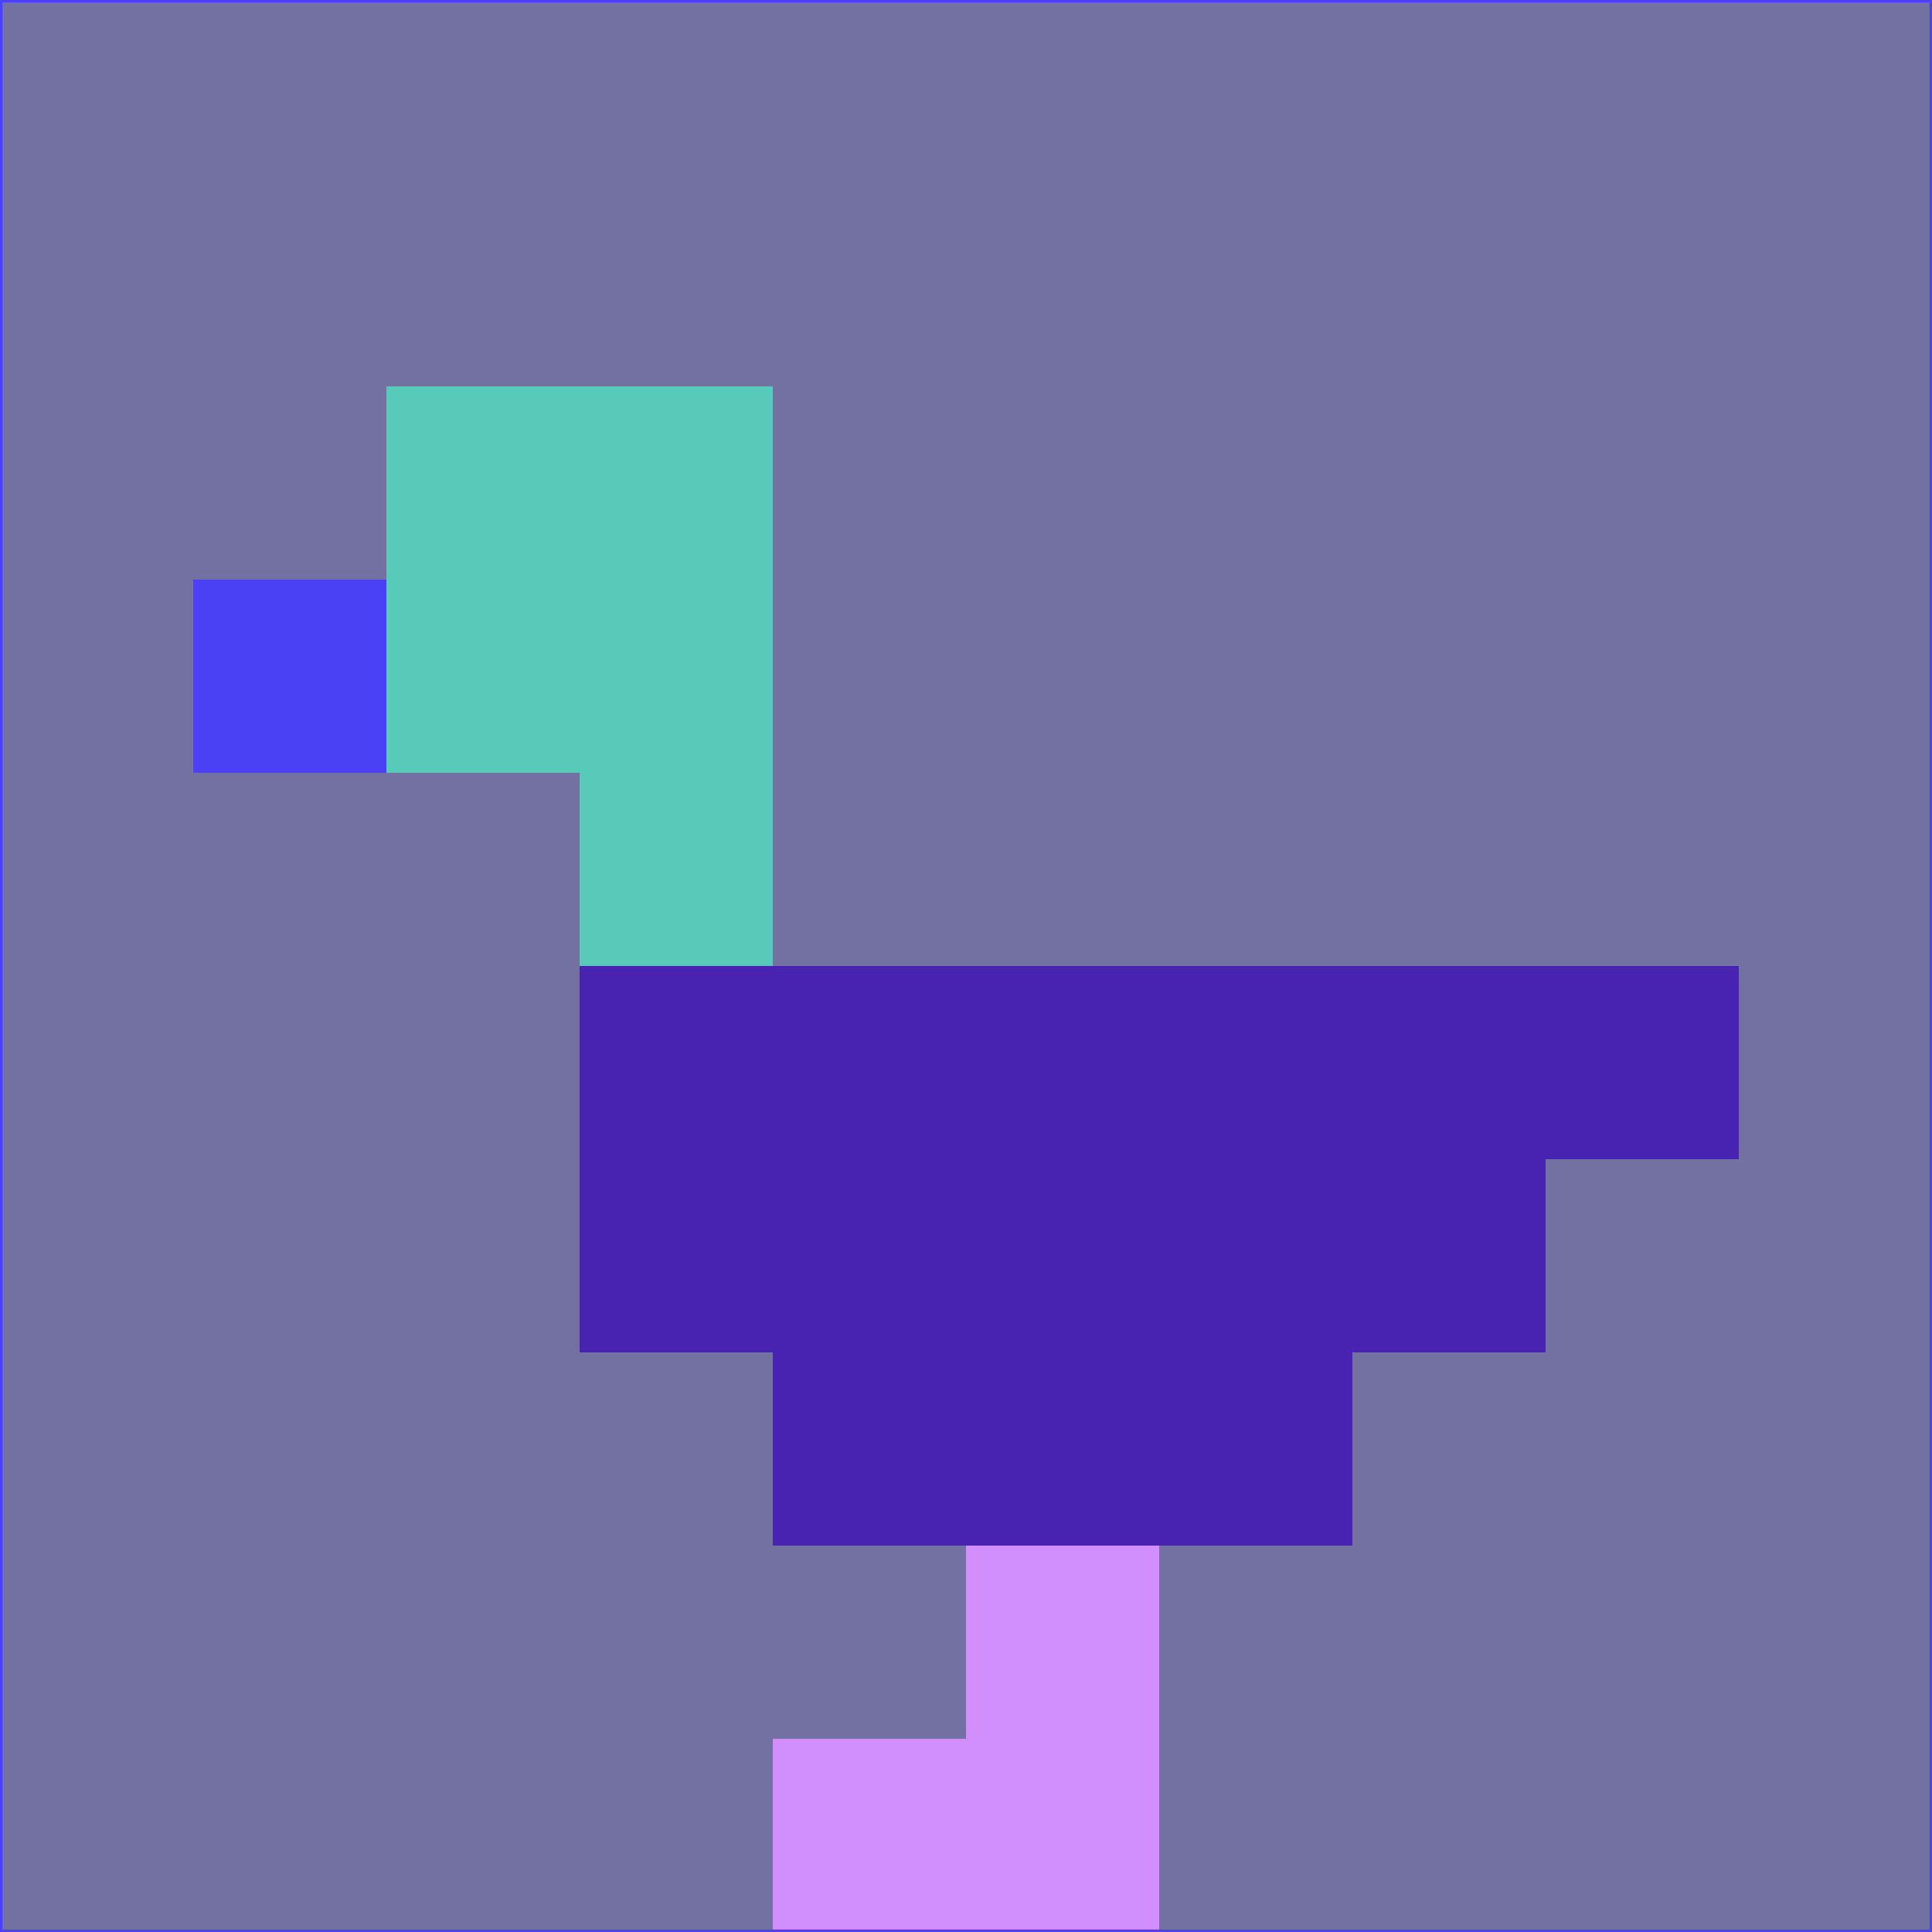<svg xmlns="http://www.w3.org/2000/svg" version="1.1" width="785" height="785">
  <title>'goose-pfp-694263' by Dmitri Cherniak (Cyberpunk Edition)</title>
  <desc>
    seed=513218
    backgroundColor=#7371a1
    padding=20
    innerPadding=0
    timeout=500
    dimension=1
    border=false
    Save=function(){return n.handleSave()}
    frame=12

    Rendered at 2024-09-15T22:37:00.746Z
    Generated in 1ms
    Modified for Cyberpunk theme with new color scheme
  </desc>
  <defs/>
  <rect width="100%" height="100%" fill="#7371a1"/>
  <g>
    <g id="0-0">
      <rect x="0" y="0" height="785" width="785" fill="#7371a1"/>
      <g>
        <!-- Neon blue -->
        <rect id="0-0-2-2-2-2" x="157" y="157" width="157" height="157" fill="#57cab9"/>
        <rect id="0-0-3-2-1-4" x="235.5" y="157" width="78.5" height="314" fill="#57cab9"/>
        <!-- Electric purple -->
        <rect id="0-0-4-5-5-1" x="314" y="392.5" width="392.5" height="78.5" fill="#4823b2"/>
        <rect id="0-0-3-5-5-2" x="235.5" y="392.5" width="392.5" height="157" fill="#4823b2"/>
        <rect id="0-0-4-5-3-3" x="314" y="392.5" width="235.5" height="235.5" fill="#4823b2"/>
        <!-- Neon pink -->
        <rect id="0-0-1-3-1-1" x="78.5" y="235.5" width="78.5" height="78.5" fill="#4b41f4"/>
        <!-- Cyber yellow -->
        <rect id="0-0-5-8-1-2" x="392.5" y="628" width="78.5" height="157" fill="#d38efe"/>
        <rect id="0-0-4-9-2-1" x="314" y="706.5" width="157" height="78.5" fill="#d38efe"/>
      </g>
      <rect x="0" y="0" stroke="#4b41f4" stroke-width="2" height="785" width="785" fill="none"/>
    </g>
  </g>
  <script xmlns=""/>
</svg>